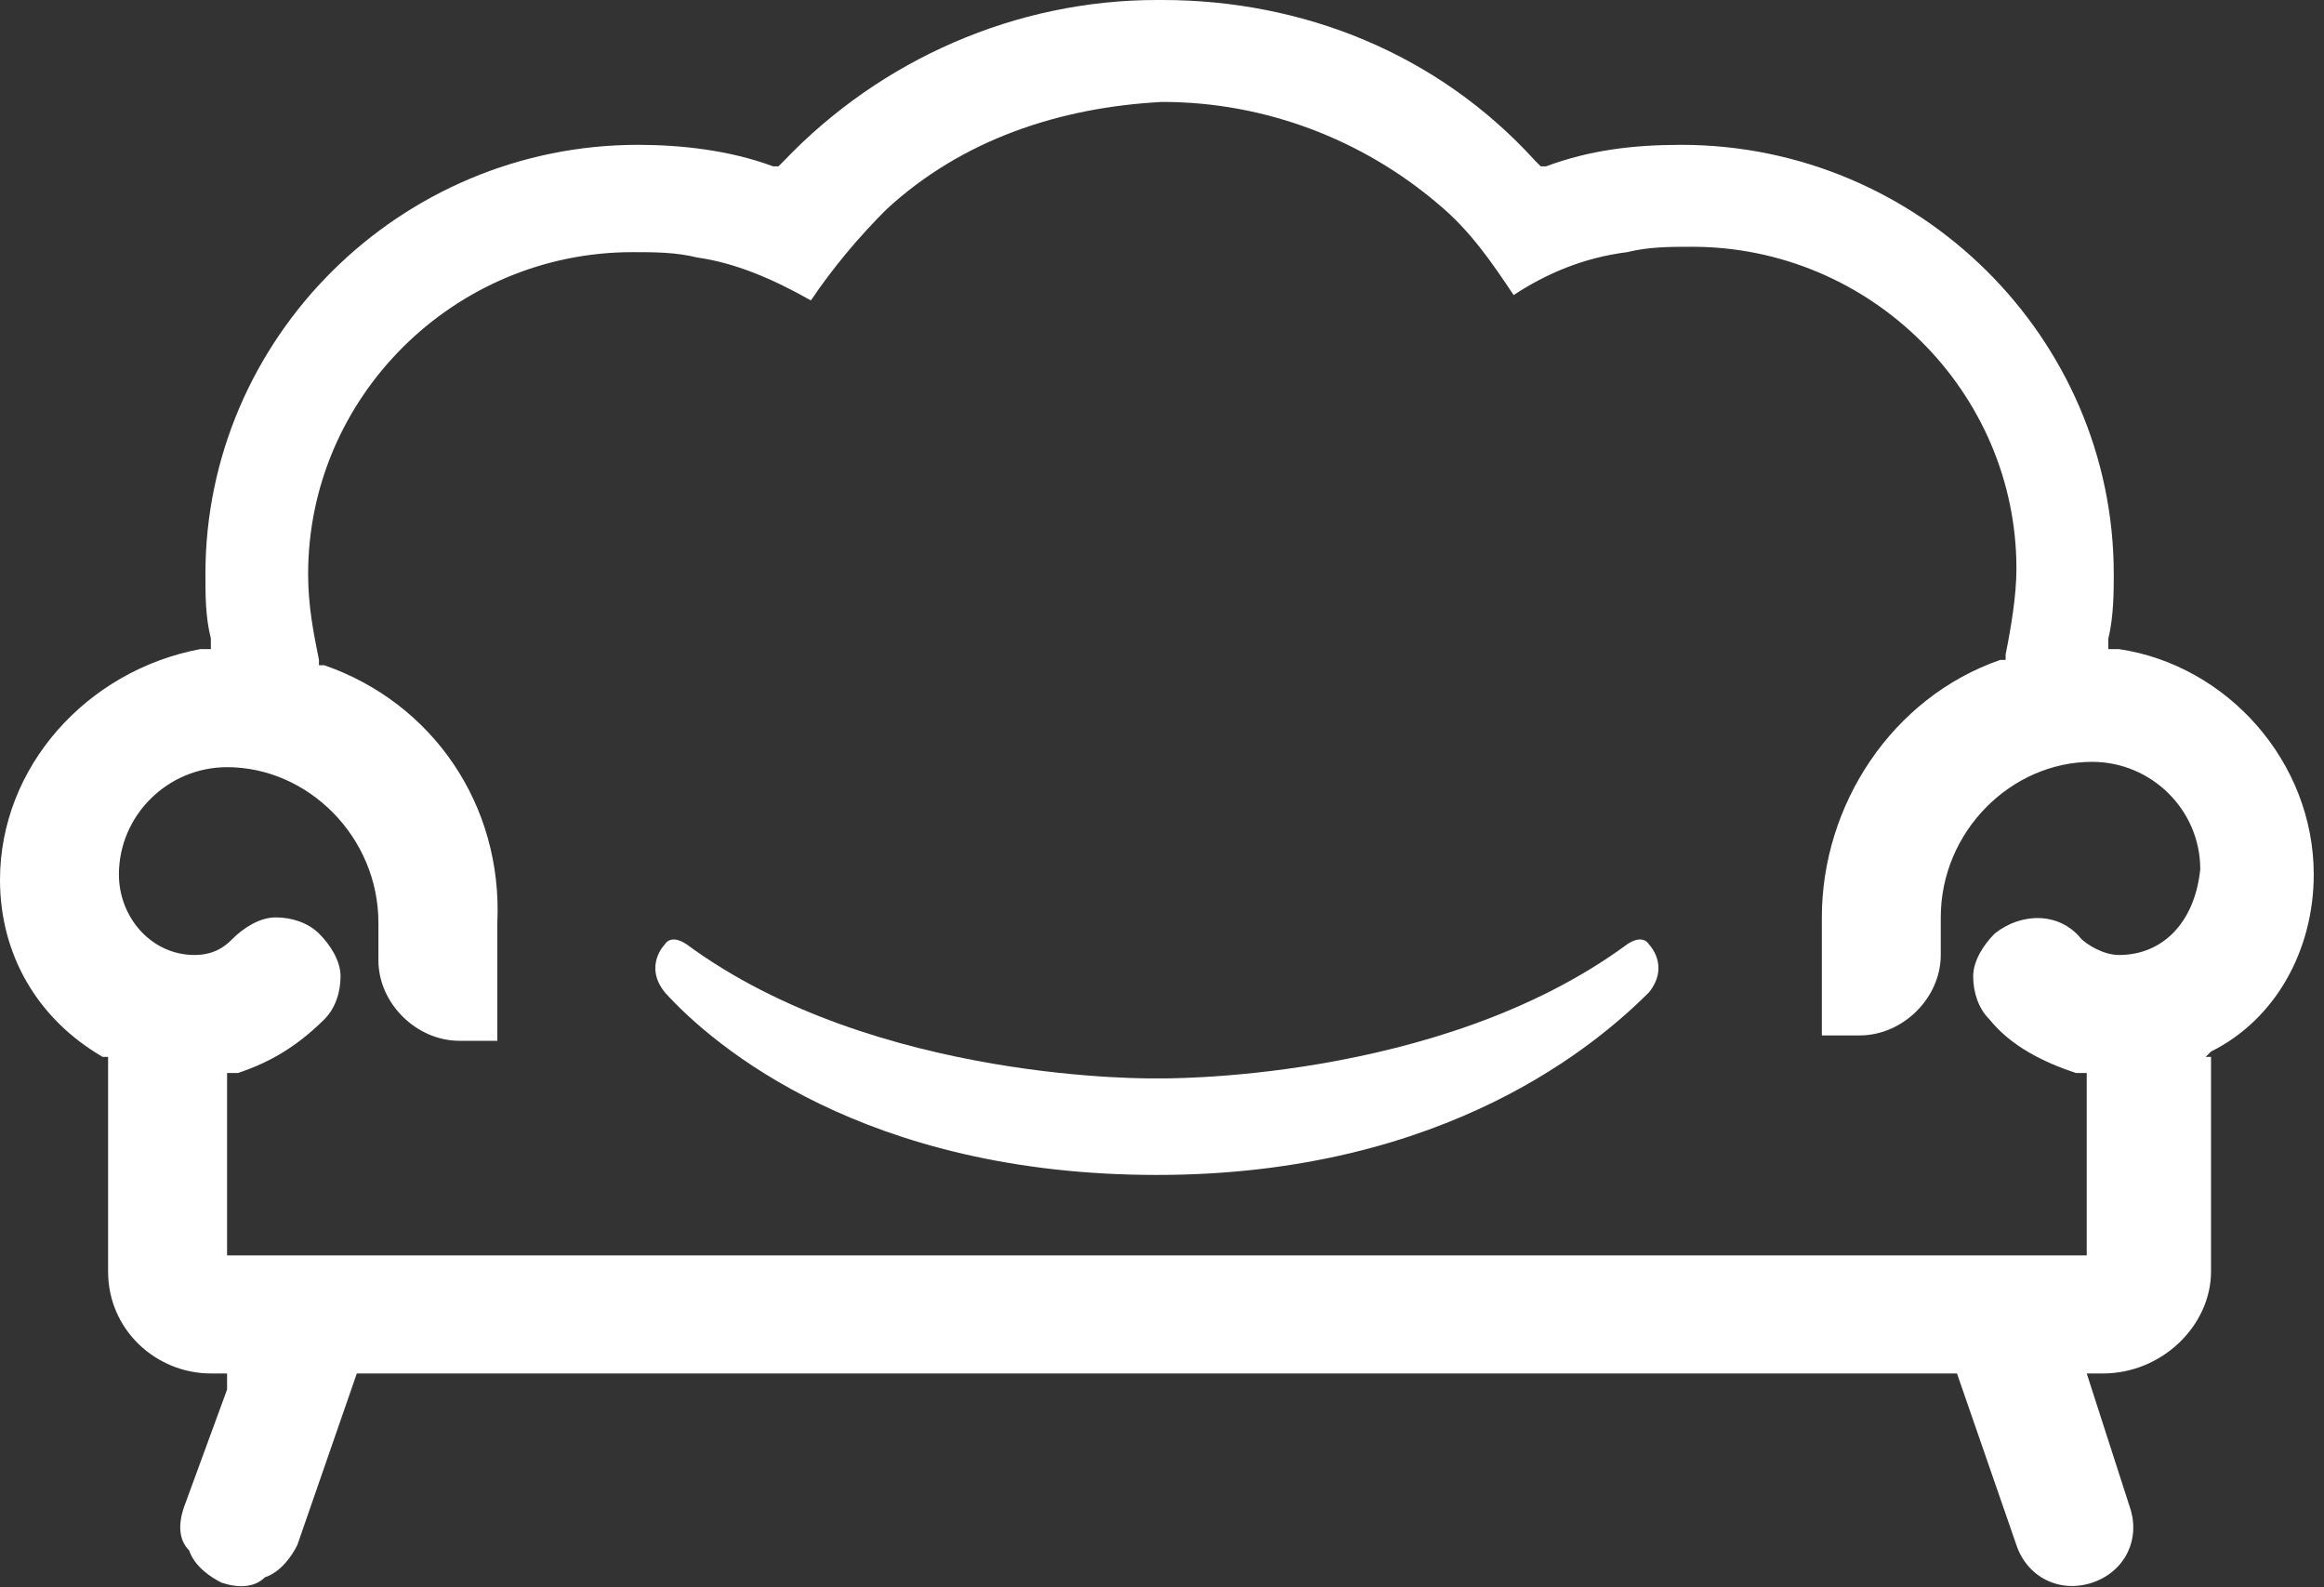 <svg width="41" height="28" viewBox="0 0 41 28" fill="none" xmlns="http://www.w3.org/2000/svg">
<rect x="0" y="0" width="41" height="28" fill="#333333" stroke="none"/>
<path d="M38.912 18.644L39.007 18.549C40.152 17.981 40.819 16.751 40.819 15.426C40.819 13.439 39.293 11.735 37.386 11.451H37.195V11.262C37.291 10.883 37.291 10.41 37.291 10.126C37.291 5.962 33.857 2.555 29.661 2.555C28.802 2.555 28.04 2.65 27.276 2.934H27.181L27.086 2.839C25.369 0.946 22.985 0 20.505 0H20.41C17.93 0 15.546 1.041 13.829 2.839L13.734 2.934H13.638C12.875 2.65 12.017 2.555 11.254 2.555C7.058 2.555 3.624 5.962 3.624 10.126C3.624 10.505 3.624 10.883 3.72 11.262V11.451H3.529C1.526 11.83 0 13.533 0 15.521C0 16.846 0.668 17.981 1.812 18.644H1.907V22.429C1.907 23.471 2.766 24.228 3.72 24.228H4.006V24.512L3.243 26.594C3.147 26.878 3.147 27.161 3.338 27.351C3.433 27.635 3.72 27.824 3.91 27.919C4.196 28.013 4.482 28.013 4.673 27.824C4.959 27.729 5.15 27.445 5.245 27.256L6.295 24.228H34.525L35.574 27.256C35.765 27.824 36.337 28.108 36.909 27.919C37.481 27.729 37.767 27.161 37.577 26.594L36.814 24.228H37.1C38.149 24.228 39.007 23.376 39.007 22.429V18.644H38.912ZM37.386 16.846C37.1 16.846 36.814 16.657 36.718 16.562C36.337 16.089 35.669 16.089 35.192 16.467C35.002 16.657 34.811 16.94 34.811 17.224C34.811 17.508 34.906 17.792 35.097 17.981C35.478 18.455 36.051 18.738 36.623 18.928H36.814V22.145H4.006V18.928H4.196C4.769 18.738 5.245 18.455 5.722 17.981C5.913 17.792 6.008 17.508 6.008 17.224C6.008 16.94 5.818 16.657 5.627 16.467C5.436 16.278 5.15 16.183 4.864 16.183C4.578 16.183 4.292 16.372 4.101 16.562C4.006 16.657 3.815 16.846 3.433 16.846C2.67 16.846 2.098 16.183 2.098 15.426C2.098 14.385 2.957 13.533 4.006 13.533C5.436 13.533 6.676 14.764 6.676 16.278V16.94C6.676 17.698 7.344 18.36 8.107 18.36H8.774V16.278C8.87 14.196 7.63 12.398 5.722 11.735H5.627V11.641C5.532 11.167 5.436 10.694 5.436 10.126C5.436 7.003 8.011 4.448 11.159 4.448C11.54 4.448 11.921 4.448 12.303 4.543C12.971 4.637 13.638 4.921 14.306 5.3C14.687 4.732 15.164 4.164 15.641 3.691C16.976 2.461 18.693 1.893 20.505 1.798C22.317 1.798 24.034 2.461 25.369 3.596C25.941 4.069 26.323 4.637 26.704 5.205C27.276 4.827 27.944 4.543 28.707 4.448C29.089 4.353 29.47 4.353 29.852 4.353C32.999 4.353 35.574 6.909 35.574 10.032C35.574 10.505 35.478 11.073 35.383 11.546V11.641H35.288C33.38 12.303 32.141 14.196 32.141 16.183V18.265H32.808C33.571 18.265 34.239 17.603 34.239 16.846V16.183C34.239 14.669 35.478 13.439 36.909 13.439C37.958 13.439 38.817 14.29 38.817 15.332C38.721 16.278 38.149 16.846 37.386 16.846Z" fill="white"/>
<path d="M28.707 16.657C25.369 19.117 20.41 19.023 20.41 19.023C20.41 19.023 15.45 19.117 12.112 16.657C11.826 16.467 11.731 16.657 11.731 16.657C11.731 16.657 11.349 17.035 11.731 17.508C12.589 18.455 15.26 20.726 20.41 20.726C25.56 20.726 28.23 18.36 29.089 17.508C29.47 17.035 29.089 16.657 29.089 16.657C29.089 16.657 28.993 16.467 28.707 16.657Z" fill="white"/>
</svg>
